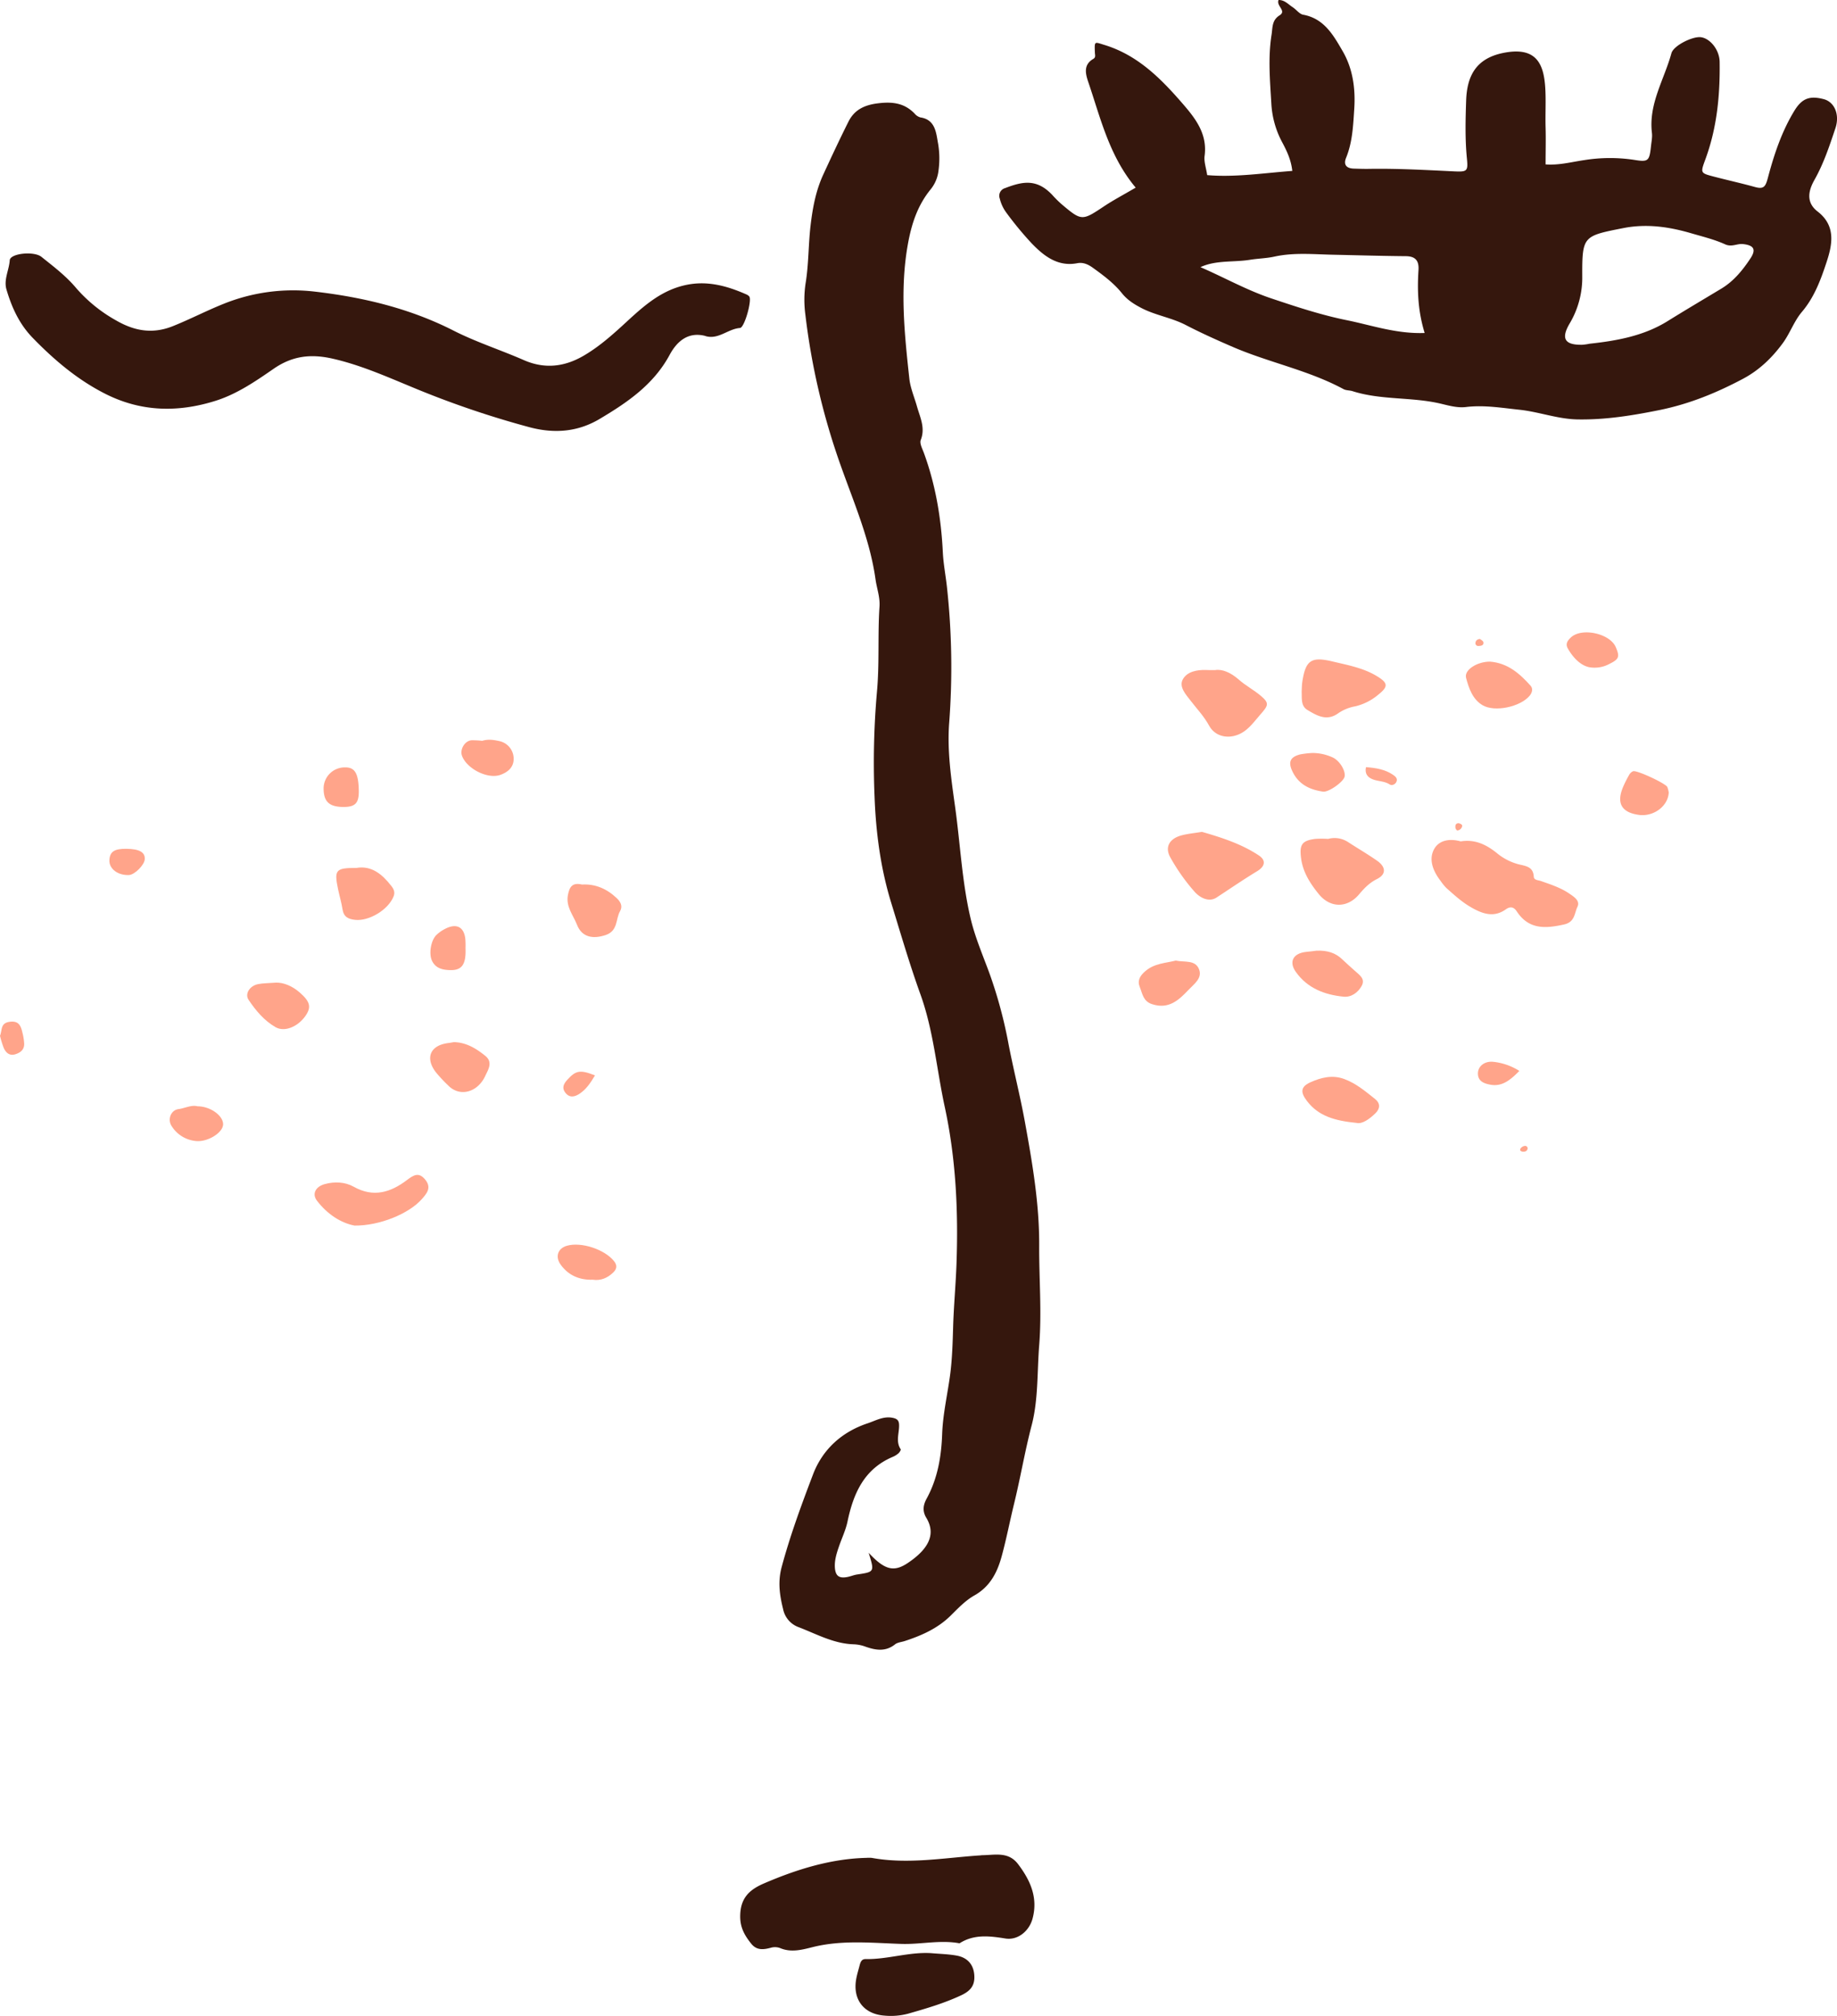 <svg xmlns="http://www.w3.org/2000/svg" width="984.41" height="1080" viewBox="0 0 984.41 1080"><g id="Слой_2" data-name="Слой 2"><g id="face01_335682248"><g id="face01_335682248-2" data-name="face01_335682248"><path d="M464.35 995.37a19 19 0 0 1 2.74.0c19.26 3.52 38.37.06 57.52-1.28.66.0 1.31-.15 2-.15 6.73-.1 13.8-2 18.95 4.78 6.61 8.72 10.77 18 7.77 29.16-1.79 6.71-7.9 11.76-14.55 10.7-8.58-1.38-16.81-2.38-24.59 2.57-10.39-1.94-20.74.66-31.18.32-15.84-.51-31.82-2.23-47.65 1.75-5.46 1.37-11.43 3-17.32.48a8 8 0 0 0-4.83-.21c-4 1.07-7.66 1.6-10.66-2.15-3.5-4.39-6-8.63-5.89-14.95.13-9.41 4.81-13.9 12.63-17.28C427.14 1001.41 445.48 995.81 464.35 995.37z" fill="#35170d"/><path d="M499 1046.43c4.57.41 9.19.49 13.68 1.31 5.95 1.09 9.18 5 9.45 10.88.23 5.12-2 8-7 10.36-9.24 4.32-18.86 7.13-28.59 9.9a36 36 0 0 1-12.66 1c-11-.81-17-8.67-15.07-19.52.46-2.58 1.25-5.09 1.91-7.63.43-1.65 1.11-3.18 3.14-3.13C475.71 1049.81 487.16 1045.7 499 1046.43z" fill="#35170d"/><path d="M608.59 100.52c-14.2-16.94-18.8-37.21-25.41-56.59-1.47-4.33-2.72-9.22 2.66-12.35 1.47-.85.94-2 .89-3.38-.25-6.42-.27-5.76 5.16-4.11 18 5.51 30.48 18.27 42.19 31.82 6.68 7.73 13 16 11.44 27.6-.42 3.12.82 6.46 1.39 10.31 15.14 1.27 30.17-1.11 45.6-2.25-.63-5.88-2.93-10.71-5.4-15.32a49.38 49.38.0 0 1-5.83-20.88c-.72-12.27-1.82-24.49.12-36.75.61-3.85.1-7.78 4.33-10.42 3.86-2.41-1.93-5-.57-8.2 3.22-.08 5.23 2.35 7.59 3.88 1.93 1.25 3.55 3.62 5.58 4 11.32 2.06 16.28 11.1 21.21 19.59 5.43 9.36 6.88 20.05 6.18 30.8-.59 8.86-.92 17.81-4.37 26.25-1.53 3.75.17 5.68 4.09 5.81 2.65.08 5.31.18 8 .14 15.3-.26 30.55.61 45.82 1.34 7.11.33 7.5-.13 6.8-7.18-1-10.29-.73-20.58-.38-30.85.46-13 5.21-22.38 19.68-25.38 27.23-5.64 22.3 19.26 22.89 40 .18 6.27.0 12.55.0 19.68 7.29.54 14-1.34 20.67-2.29a86.57 86.57.0 0 1 26.74-.15c7.74 1.29 8.23.6 9.09-7.51.25-2.31.76-4.68.48-6.95-1.86-15.54 6.58-28.55 10.45-42.66 1.12-4.08 11.23-9.09 15.71-8.59 4.92.55 10 6.65 10.13 13.15.26 17.69-1.39 35.18-7.54 52-2.78 7.59-2.92 7.61 4.28 9.5 7.39 1.94 14.86 3.58 22.22 5.62 4.71 1.3 5.65-.22 6.91-5 3.3-12.44 7.4-24.77 14.19-35.88 4.09-6.68 8.24-8.14 15.7-6.2 5.76 1.5 8.74 8.24 6.26 15.63-3.16 9.43-6.28 18.9-11.22 27.64-3.38 6-4.52 12.13 1.71 16.94 10 7.72 7.83 17.9 4.76 27.2s-6.5 18.7-13.2 26.59c-4.19 4.93-6.34 11.45-10.32 16.85-5.83 7.92-12.72 14.46-21.28 19-14 7.42-28.37 13.35-44.3 16.64-14.77 3-29.24 5.35-44.25 5.1-10.67-.17-20.69-4.07-31.18-5.18-9.52-1-19-2.63-28.67-1.46-4.64.57-9.36-.82-13.67-1.83-15.55-3.64-31.82-1.79-47.14-6.67-1.57-.5-3.43-.34-4.83-1.1-18.78-10.14-39.86-14.2-59.29-22.58-8.52-3.68-17-7.49-25.25-11.76-7.71-4-16.4-5.19-24.08-9.27-3.91-2.07-7.32-4.27-10.11-7.75-4.38-5.47-10-9.62-15.66-13.7-2.56-1.84-5.22-3-8.35-2.38-10.51 2-18-4.07-24.3-10.59A181.8 181.8.0 0 1 539 113.56a20.83 20.83.0 0 1-3.24-7.15 4.26 4.26.0 0 1 2.77-5.6c9.25-3.53 16.93-5.33 25.39 3.66a60.22 60.22.0 0 0 4.94 4.91c10.83 9.15 11 9 23 1C596.85 107.09 602.14 104.31 608.59 100.52zm243.27 83.63c14.58-1.57 29-4.2 41.61-12 9.55-5.94 19.23-11.65 28.86-17.45 6.7-4 11.52-9.93 15.73-16.31 3.17-4.81 1.72-7-4-7.62-3.21-.36-6 1.77-9.63.12-5.85-2.66-12.23-4.17-18.45-6-11.85-3.44-23.74-5.12-36.15-2.67-21.42 4.23-22 4.22-21.93 25.69a48.05 48.05.0 0 1-6.76 25.41c-4.81 8.16-2.57 11.59 6.83 11.39A31.19 31.19.0 0 0 851.86 184.15zm-208.52-41C656 148.64 668 155.4 681.06 159.8c13.46 4.52 27 9 40.81 11.78 13.31 2.71 26.5 7.37 41.57 6.82-3.64-11.91-4-22.8-3.3-33.76.31-4.9-1.58-7.35-6.8-7.39-12.93-.11-25.85-.5-38.77-.77-10.56-.21-21.13-1.3-31.64 1-4.19.93-8.56 1-12.8 1.66C661.2 140.64 651.79 139.22 643.34 143.11z" fill="#35170d"/><path d="M465.5 831.93c8.61 9.29 13.53 10.41 20.91 5.5 12-8 14.95-16 10-24.21-2.29-3.79-1.62-7.07.19-10.38 5.87-10.77 7.85-22.46 8.28-34.49.4-11.07 3-21.82 4.4-32.75 1-8.21 1.24-16.4 1.48-24.65.33-11.31 1.41-22.59 1.81-33.93 1-28.29-.32-56.34-6.3-84-4.34-20.07-6-40.77-13-60.21-5.84-16.18-10.63-32.68-15.68-49.08-5.71-18.53-8.24-37.76-8.94-57.15a435 435 0 0 1 1.28-55.84c1.42-15.3.35-30.53 1.38-45.75.34-5.08-1.44-9.67-2.12-14.5-3-21.47-11.65-41.21-18.79-61.41a369.44 369.44.0 0 1-18.82-80.5 59.87 59.87.0 0 1 .08-16.54c1.73-10.34 1.49-20.79 2.7-31.16 1.12-9.56 2.83-18.77 6.87-27.48C445.6 83.92 450 74.5 454.66 65.2c3.29-6.59 8.85-9.06 16.26-9.9 7.62-.88 13.87.0 19.25 5.61a6.13 6.13.0 0 0 3.07 2c8.21 1.21 8.44 8.7 9.46 14a47.58 47.58.0 0 1 .22 14.52 19.29 19.29.0 0 1-4.19 10c-6.91 8.47-10.17 18.15-12.17 29.15-4.41 24.29-1.87 48.21.73 72.23.55 5.11 2.71 10 4.13 15.06 1.65 5.82 4.53 11.35 2 17.85-.73 1.82.85 4.7 1.69 7 6.28 17.16 9.23 34.91 10.13 53.11.3 6.1 1.46 12.15 2.16 18.24a395.35 395.35.0 0 1 1.23 73.46c-1.1 15.06 1.14 30 3.22 44.95 2.75 19.73 3.64 39.69 8.19 59.23 2.46 10.56 6.77 20.33 10.41 30.37a244.37 244.37.0 0 1 10 37.28c2.67 13.86 6.18 27.56 8.72 41.42 4 22 7.82 44 7.71 66.59-.09 17.79 1.43 35.58.0 53.38-1.14 14.36-.44 29.22-4.05 42.94-3.67 14-6 28.1-9.43 42.06-2.25 9.24-4.06 18.59-6.54 27.76-2.35 8.74-6.16 16.45-14.75 21.29-4.72 2.66-8.68 6.84-12.6 10.72-7 6.92-15.58 10.72-24.69 13.69-1.75.57-3.84.7-5.19 1.78-5.14 4.1-10.55 3.12-16 1.17a20.26 20.26.0 0 0-6.28-1.21c-10.76-.35-20-5.62-29.69-9.29a13 13 0 0 1-8-9.52c-1.85-7.41-2.92-14.61-.8-22.52 4.54-16.94 10.61-33.35 16.81-49.65 5.13-13.46 15.43-22.81 29.33-27.43 4.26-1.42 8.38-3.9 13.29-2.94 2.12.42 3.35 1.18 3.49 3.41.3 4.46-2 9.09.88 13.45.22.34-.59 1.64-1.2 2.18a11.51 11.51.0 0 1-3.12 1.92c-15.27 6.5-21 19.51-24.16 34.56-.93 4.46-2.94 8.69-4.45 13-1.31 3.77-2.58 7.61-2.34 11.63.29 4.57 2.24 6 6.66 5.15 1.8-.33 3.52-1.1 5.32-1.36C468.66 842.15 468.66 842.18 465.5 831.93z" fill="#35170d"/><path d="M377.58 179.89c-9.35-2.22-15.12 3.55-18.73 10.23-8.6 15.94-22.63 25.48-37.44 34.29-11.71 7-24.21 8-37.43 4.54a501.2 501.2.0 0 1-64-21.89c-13.78-5.7-27.45-11.72-42.16-15-11.26-2.48-21.08-1.44-31.09 5.45C137 204.24 127 211.12 115.5 214.74c-20 6.29-39.64 6-58.82-3.62-15.07-7.58-27.62-18.22-39.24-30.2-7.13-7.35-11.2-16.33-14-25.91-1.51-5.2 1.42-10.3 1.78-15.57.25-3.71 13-5.05 17-1.82 6.46 5.17 13.1 10.19 18.48 16.58a79.54 79.54.0 0 0 21.53 17.48c9.51 5.48 19.21 7.52 30.35 3.08 9.25-3.7 18.06-8.3 27.31-12a99.71 99.71.0 0 1 48.76-6.53c25.8 3 50.86 8.94 74.35 20.88 12.08 6.14 25.14 10.33 37.59 15.77 11.34 5 22 3.68 32.36-2.41 7.49-4.39 14-10 20.4-15.83 9.74-8.92 19.22-18.28 32.85-21.64 12.06-3 23 0 33.77 4.74a4.07 4.07.0 0 1 1.58 1.15c1.48 2.05-2.6 16.67-5 16.83C390 176.19 384.68 182.41 377.58 179.89z" fill="#35170d"/><g opacity=".46"><path d="M190 656.62c-7.24-1.36-14.66-6.08-20.2-13.41-2.72-3.61-.65-7.48 4.21-8.81 5.3-1.46 10.91-1.18 15.5 1.39 10.66 6 19.88 3 28.55-3.55 3.67-2.78 6.43-4.47 9.91-.12s.57 7.47-2 10.4C219 650.36 203.31 656.75 190 656.62z" fill="#ff3800"/><path d="M191 465c8.13-1.38 13.82 3.39 18.73 9.7 1.27 1.62 2.06 3.31 1.22 5.48-2.84 7.26-13.21 13.44-20.61 12.65-3.81-.41-6.17-1.62-6.8-5.69-.55-3.59-1.62-7.1-2.37-10.67C179 466 179.84 465 191 465z" fill="#ff3800"/><path d="M311.86 473.9c7-.42 13.24 2.19 18.56 7.23 2.13 2 3.4 4.33 1.85 7.05-2.44 4.28-1 10.51-7.71 12.78-7 2.33-12.82 1.12-15.41-5.62-2-5.1-6-9.55-4.81-15.85C305.18 475.11 306.72 472.69 311.86 473.9z" fill="#ff3800"/><path d="M243.24 558.34c6.59.13 11.92 3.38 16.84 7.37 4.25 3.44 1.45 7.51-.05 10.74-4 8.72-13.55 11.53-19.81 5.14a79.15 79.15.0 0 1-6.74-7.23c-5.8-7.69-2.83-14.37 6.75-15.54C241.21 558.7 242.18 558.51 243.24 558.34z" fill="#ff3800"/><path d="M147.94 526.46c3.85-.1 8.58 1.66 12.79 5.38 5.42 4.79 6.27 7.73 2.93 12.48-4.13 5.88-11.24 8.73-16 6-6.11-3.52-10.6-8.9-14.46-14.66-2.16-3.23.68-7.6 5.2-8.42C141 526.74 143.63 526.78 147.94 526.46z" fill="#ff3800"/><path d="M317.7 685.63c-7.1.21-13-2.22-17.24-8.06-3.08-4.27-1.54-8.71 3.26-10.12 7.76-2.26 20.32 1.91 25.36 8.26 1.87 2.35 1.38 4.3-.51 6.09C325.55 684.67 322 686.25 317.7 685.63z" fill="#ff3800"/><path d="M258.42 396.9c3.24-1 6.16-.5 9.05.13a9.68 9.68.0 0 1 7.79 9.8c-.1 4.48-3.37 7-7.19 8.34-6.84 2.36-17.9-3.31-20.47-10.18-1.32-3.51 1.53-8.21 5.22-8.39A51.32 51.32.0 0 1 258.42 396.9z" fill="#ff3800"/><path d="M105.88 592.72c6.8.0 13.57 4.9 13.68 9.5S111.2 612 105 611.31a17.14 17.14.0 0 1-13.07-8.08c-2.23-3.42-.44-8.41 3.66-9C99.15 593.74 102.56 591.84 105.88 592.72z" fill="#ff3800"/><path d="M249.46 507.91c.35 8.61-1.82 11.94-8 11.84-4-.07-8-.79-10-5.09-1.74-3.82-.56-11 2.56-13.89a20.23 20.23.0 0 1 5.77-3.72c5.37-2.24 8.88.0 9.56 5.92A42.81 42.81.0 0 1 249.46 507.91z" fill="#ff3800"/><path d="M192.27 423.68c.1 6.45-1.83 8.59-7.79 8.66-8.08.08-11.15-2.78-11.06-10.29a11.31 11.31.0 0 1 11.35-10.91C190.16 411 192.12 414.31 192.27 423.68z" fill="#ff3800"/><path d="M67.81 454.76c6.9.09 10 1.84 9.76 5.59-.16 3.07-5.45 8.34-8.48 8.46-6 .24-10.71-3.39-10.47-8S61.39 454.68 67.81 454.76z" fill="#ff3800"/><path d="M0 554.92c1.23-2.86.1-6.7 5-7.45 5.16-.8 6.23 2.26 7.07 6a28.18 28.18.0 0 1 .89 5.81c.05 3.08-2 4.7-4.71 5.54-3.15 1-5.08-.79-6.23-3.34A49 49 0 0 1 0 554.92z" fill="#ff3800"/><path d="M318.84 576.15c-2.51 4.26-4.77 7.44-8.09 9.71-2.69 1.84-5.5 2.52-7.8-.44-2-2.52-.92-4.76 1.09-6.95C308.57 573.5 310.83 573 318.84 576.15z" fill="#ff3800"/><path d="M782.75 450.78c7.82-1.26 13.88 1.84 19.46 6.33A30.2 30.2.0 0 0 813.57 463c3.8 1 8.06 1.12 8.35 6.71.09 1.88 2.4 1.81 3.9 2.34 5.3 1.87 10.69 3.6 15.35 6.85 2.41 1.67 5.72 3.73 4.12 7s-1.27 8.08-7.11 9.39c-10.06 2.25-18.94 2.8-25.38-7-1.51-2.29-3.37-2.87-5.84-1.11-6.39 4.55-12.39 2.5-18.5-1-5-2.84-9.09-6.6-13.29-10.33a27.26 27.26.0 0 1-3.14-3.83c-3.86-5-6.47-11.05-3.77-16.6S777.12 449.2 782.75 450.78z" fill="#ff3800"/><path d="M644.1 445.68c10.35 3 21.07 6.38 30.51 12.65 3.88 2.58 3.4 5.84-1 8.47-7.38 4.47-14.48 9.35-21.69 14.07-4.18 2.74-9-.08-11.53-2.84a104.12 104.12.0 0 1-13.16-18.53c-3.15-5.47-.73-10 5.57-11.84C636.3 446.67 640 446.38 644.1 445.68z" fill="#ff3800"/><path d="M711.72 449.45A13.24 13.24.0 0 1 722.17 451c5.25 3.43 10.69 6.58 15.82 10.17 4.78 3.36 4.9 7.29-.09 9.78-4 2-6.76 4.84-9.57 8.18-6.35 7.55-15.55 7.41-21.67-.16-4.57-5.65-8.48-11.67-9.45-19.25-.91-7.13.4-9.35 7.63-10.27A56.36 56.36.0 0 1 711.72 449.45z" fill="#ff3800"/><path d="M651.23 359c3.63-.62 8.23 1.25 12.49 5 3.69 3.3 8.23 5.64 12 8.86 4.55 3.87 4 5.07-.27 9.89-3.93 4.45-7.1 9.44-13.27 11.3-5.54 1.68-11.38-.06-14.2-5.21s-6.62-9.09-10.05-13.56c-2.57-3.34-6.35-7.39-4-11.45s7.49-5 12.33-4.89C647.23 359.06 648.23 359 651.23 359z" fill="#ff3800"/><path d="M697.53 370.53c.1-1.65.08-3.33.32-5 1.76-11.81 4.76-13.89 16.27-11.13 8 1.92 16.28 3.39 23.52 7.73 6.29 3.77 6.43 5.69.91 10.08a29.62 29.62.0 0 1-12.32 6.22 23.35 23.35.0 0 0-9.06 3.68c-6.07 4.44-11.37 1.38-16.47-1.69C697 378.26 697.71 374.15 697.53 370.53z" fill="#ff3800"/><path d="M727 601.62c-11.76-1.17-20.4-3.66-26.56-11.66-3.66-4.74-3.53-7.7 1.74-10.09 5.68-2.57 11.82-4.12 18.16-1.78s11.37 6.61 16.53 10.71c3 2.4 2.66 5.22.21 7.63C733.69 599.75 729.86 602.31 727 601.62z" fill="#ff3800"/><path d="M798.49 354.48c9.58.77 15.92 6.46 21.7 12.89 1.43 1.59.9 3.74-.53 5.43-5 5.92-18.65 8.91-25.23 5-5.35-3.16-7.35-9.21-8.78-14.58C784.46 358.78 791.84 354.42 798.49 354.48z" fill="#ff3800"/><path d="M705.47 509.34c6-.23 10.29 1.24 13.84 4.67 2.14 2.07 4.4 4 6.59 6 2.38 2.21 5.91 4.25 3.82 8.15-2 3.63-5.6 6.23-9.72 5.82-10.18-1-19.41-4.53-25.62-13.31-3.82-5.41-1.41-9.9 5.43-10.67C702.09 509.8 704.36 509.48 705.47 509.34z" fill="#ff3800"/><path d="M630.05 514.65c4.75 1 10.58-.57 12.55 4.79 1.72 4.69-2.71 7.74-5.6 10.79-5.3 5.58-10.68 10.7-19.65 7.76-4.83-1.58-5.12-5.67-6.56-9.15s.1-6.1 3-8.56C618.67 516.08 624.66 516 630.05 514.65z" fill="#ff3800"/><path d="M894.25 424.6c-.4 7.49-8.29 13-15.88 12-9.5-1.26-12.35-6.37-8.45-15.31a59.74 59.74.0 0 1 3.14-6.18 4.41 4.41.0 0 1 2.08-1.91c2-.69 17.56 6.57 18.36 8.49A15.74 15.74.0 0 1 894.25 424.6z" fill="#ff3800"/><path d="M703.52 403.42a26.07 26.07.0 0 1 10.63 2.39c3.84 1.75 7.11 7.35 6.37 10.38-.67 2.75-8.54 8.39-11.57 7.93-6.82-1-12.67-3.63-16.07-10.24-2.72-5.3-1.8-8.2 3.74-9.67A45.12 45.12.0 0 1 703.52 403.42z" fill="#ff3800"/><path d="M852.57 357.6c-4.64-.44-9.15-4.43-12.4-10.15-1.45-2.55-.07-4.34 1.72-6 5.82-5.33 20.76-2.08 23.93 5.19 2.3 5.28 1.8 6.52-3.5 9.13A16.57 16.57.0 0 1 852.57 357.6z" fill="#ff3800"/><path d="M814.19 573.76c-5 5.07-9.33 8.49-15.48 7.38-3.19-.58-6.67-1.68-6.72-5.9-.06-4 3.58-6.82 8.17-6.36A32.34 32.34.0 0 1 814.19 573.76z" fill="#ff3800"/><path d="M732 411c5.3.43 10.23 1.18 14.57 4.16 1.38.95 2.66 2.17 1.58 4-.7 1.2-2.32 1.84-3.38 1.14-2.85-1.89-6.25-1.62-9.2-2.79C733.08 416.54 731.2 414.68 732 411z" fill="#ff3800"/><path d="M793.05 342.31c.54.47 1.7 1 1.84 1.72.35 1.81-1.27 2-2.51 2.05a1.48 1.48.0 0 1-1.67-1.88C790.88 343.15 791.63 342.51 793.05 342.31z" fill="#ff3800"/><path d="M781.67 441.05c.94.27 2.08.67 1.86 1.65a2.9 2.9.0 0 1-2.59 2.23c-.3.0-.88-.82-1-1.32C779.78 442.3 779.94 441.09 781.67 441.05z" fill="#ff3800"/><path d="M815.74 617c-.49-.15-1.62-.5-.89-1.72a3.29 3.29.0 0 1 2.25-1.34 1.32 1.32.0 0 1 1.38 1.91C818.13 616.74 817.25 617.19 815.74 617z" fill="#ff3800"/></g><path d="M459.64 848.3c.29.5.72.92.75 1.37a5.33 5.33.0 0 1-.43 1.69c-.27-.41-.75-.81-.78-1.25A6 6 0 0 1 459.64 848.3z" fill="#35170d"/></g></g></g></svg>